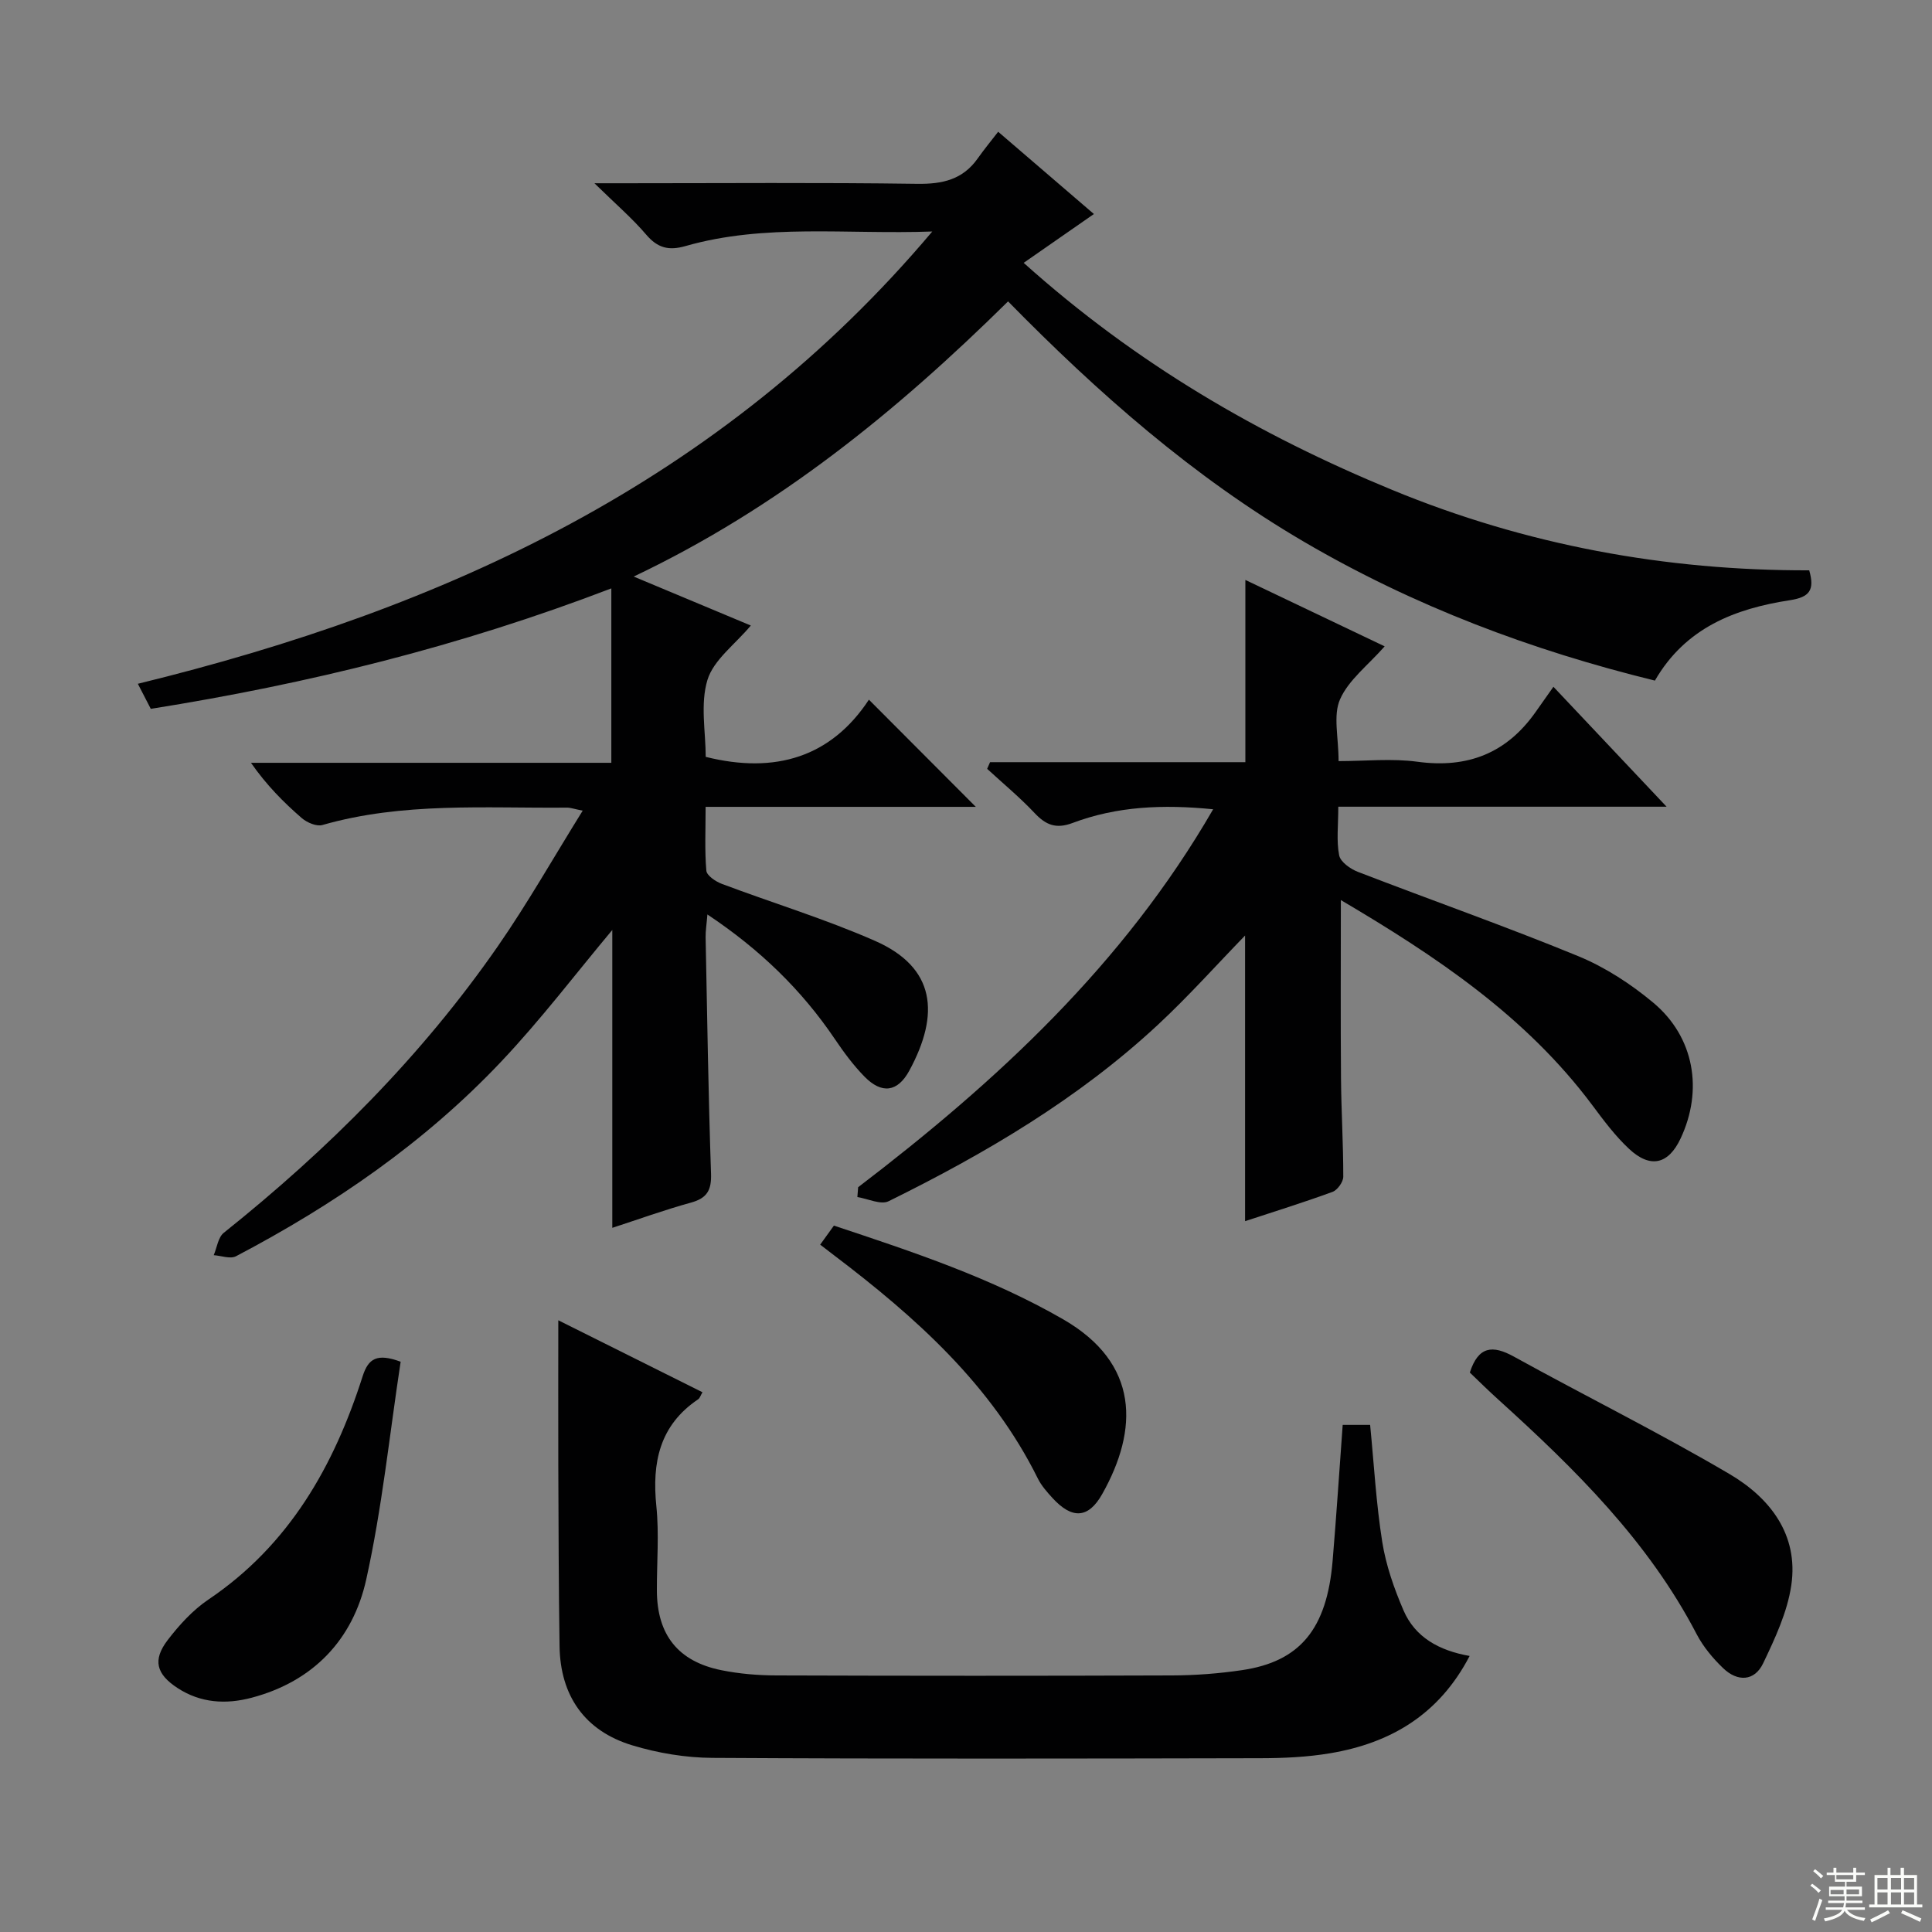 <svg enable-background="new 0 0 400 400" viewBox="0 0 400 400" xmlns="http://www.w3.org/2000/svg"><rect x="0" y="0" width="400" height="400" fill="#808080" stroke="none"/><g fill="#010102"><path d="m126.77 192.54c-7.4 8.83-14.73 18.51-23.02 27.27-15.8 16.72-34.58 29.62-54.89 40.28-1.18.62-3.06-.11-4.61-.22.67-1.57.9-3.69 2.08-4.63 21.59-17.25 40.99-36.62 56.77-59.37 6.13-8.84 11.45-18.24 17.54-28.03-1.81-.36-2.54-.64-3.27-.63-16.94.15-33.98-1.17-50.62 3.6-1.21.35-3.2-.51-4.28-1.44-3.77-3.27-7.29-6.82-10.51-11.44h74.61c0-12.31 0-23.81 0-36.11-31.44 12.04-62.77 19.75-95.35 24.94-.76-1.46-1.62-3.14-2.68-5.19 63.59-15.55 120.69-41.71 164.48-93.64-17.82.64-34.65-1.69-51.08 3.01-3.48 1-5.78.42-8.15-2.36-2.91-3.41-6.35-6.36-10.72-10.64h6.34c20.17 0 40.33-.17 60.5.12 5.23.07 9.41-.87 12.51-5.25 1.34-1.9 2.82-3.69 4.24-5.53 7.26 6.24 13.57 11.66 19.82 17.03-4.68 3.25-9.24 6.42-14.54 10.11 23.38 20.97 48.81 35.68 76.32 47.02 27.67 11.41 56.56 16.72 86.32 16.64 1.17 4.11.07 5.56-4.02 6.19-11.3 1.74-21.59 5.66-27.93 16.64-25.52-6.25-49.95-15.44-72.72-28.78-22.84-13.38-42.55-30.72-61.2-49.73-23.04 22.73-47.57 42.74-77.51 56.97 8.6 3.6 16.3 6.82 24.25 10.14-3.28 3.92-7.71 7.11-8.98 11.26-1.52 4.99-.36 10.8-.36 15.93 14.44 3.61 25.98.02 33.79-11.84 7.72 7.74 14.92 14.96 22.13 22.19-18.06 0-36.61 0-55.94 0 0 4.73-.21 8.99.15 13.21.09 1.02 1.93 2.26 3.22 2.74 10.55 3.97 21.39 7.26 31.69 11.79 12.56 5.52 13.48 15.14 7.11 26.88-2.43 4.47-5.7 4.86-9.25 1.26-2.31-2.35-4.31-5.06-6.16-7.8-6.89-10.2-15.52-18.56-26.39-25.8-.16 2-.39 3.37-.37 4.73.32 16.31.57 32.62 1.12 48.92.12 3.44-.82 5.09-4.16 6.01-5.56 1.53-11.01 3.51-16.28 5.22 0-21.05 0-41.7 0-61.67z"/><path d="m177.67 245.8c28.7-21.9 54.92-46.1 73.5-78.25-10.43-1.04-19.96-.61-29.11 2.84-3.41 1.28-5.52.43-7.86-2.06-3.06-3.25-6.52-6.11-9.82-9.15.2-.46.4-.92.6-1.38h52.86c0-12.98 0-25.18 0-37.73 9.33 4.45 18.96 9.04 28.84 13.75-3.47 3.94-7.48 6.96-9.24 10.97-1.47 3.34-.3 7.85-.3 12.79 5.54 0 11.02-.59 16.32.13 10.38 1.41 18.45-1.75 24.46-10.28 1.16-1.64 2.32-3.29 3.7-5.24 8.18 8.67 15.35 16.27 23.43 24.83-23.23 0-45.35 0-67.97 0 0 3.86-.41 7.07.18 10.07.27 1.37 2.32 2.82 3.88 3.42 15.18 5.86 30.55 11.26 45.59 17.44 5.59 2.3 10.93 5.77 15.58 9.66 8.5 7.12 10.35 18.11 5.63 28.12-2.51 5.32-6.23 6.25-10.64 2.15-2.89-2.69-5.3-5.94-7.68-9.13-13.75-18.39-32.3-30.77-52.01-42.4 0 12.68-.07 24.75.03 36.82.05 6.82.48 13.64.47 20.46 0 1.08-1.21 2.77-2.24 3.14-6.07 2.22-12.25 4.14-18.09 6.06 0-19.88 0-39.56 0-59.14-5.9 6.07-11.71 12.59-18.07 18.5-16.48 15.32-35.68 26.62-55.73 36.51-1.62.8-4.29-.52-6.47-.86.06-.69.11-1.36.16-2.04z"/><path d="m115.59 273.35c9.91 4.94 19.84 9.9 29.85 14.9-.39.65-.54 1.22-.9 1.46-8 5.39-9.57 13.09-8.65 22.11.59 5.77.09 11.65.11 17.48.03 9.15 4.37 14.69 13.37 16.5 3.72.75 7.59 1.07 11.39 1.08 27.32.09 54.64.1 81.96 0 4.81-.02 9.65-.39 14.4-1.09 12.04-1.77 17.59-8.52 18.78-22.59.78-9.25 1.38-18.52 2.09-28.19h5.68c.8 8.13 1.24 16.24 2.51 24.23.77 4.84 2.45 9.64 4.4 14.17 2.4 5.57 7.35 8.32 13.69 9.44-6.32 12.15-16.37 18.05-28.92 20.15-4.72.79-9.59 1.01-14.39 1.02-37.82.08-75.63.15-113.45-.07-5.55-.03-11.29-.99-16.61-2.6-9.84-2.98-14.9-10.26-15.05-20.53-.19-12.49-.21-24.98-.26-37.47-.03-9.77 0-19.55 0-30z"/><path d="m304.31 284.17c1.77-5.46 4.7-5.74 9.12-3.3 14.83 8.19 30.04 15.72 44.64 24.31 8.35 4.91 14.34 12.53 12.8 23.03-.82 5.56-3.36 10.99-5.82 16.14-1.8 3.78-5.33 3.87-8.28 1.04-2.13-2.04-4.13-4.44-5.49-7.04-10.02-19.27-25.16-34.17-40.99-48.51-2.09-1.88-4.08-3.85-5.98-5.67z"/><path d="m82.95 281.93c-2.3 15.07-3.84 30.28-7.13 45.1-2.75 12.41-10.94 21.09-23.73 24.47-5.33 1.41-10.56 1.1-15.33-2.01-4.41-2.88-5.21-5.8-2.03-9.95 2.39-3.12 5.19-6.19 8.42-8.37 16.73-11.28 26-27.64 31.94-46.26 1.18-3.66 2.97-4.78 7.86-2.98z"/><path d="m169.81 257.69c1.06-1.46 1.9-2.64 2.84-3.94 16.38 5.44 32.54 10.8 47.45 19.39 15.89 9.16 15.61 22.86 8.1 36.19-2.88 5.11-6.26 5.22-10.3.81-1.11-1.22-2.26-2.51-2.99-3.96-9.65-19.5-25.33-33.47-42.26-46.31-.78-.6-1.56-1.2-2.84-2.18z"/></g><path d="m374.8 390.4.4-.4c.7.5 1.3 1 1.8 1.4l-.5.5c-.5-.6-1.1-1.1-1.7-1.5zm1 7.3-.6-.3c.5-1.4 1.1-2.8 1.5-4.3.2.1.4.2.6.3-.5 1.3-1 2.8-1.5 4.3zm-.4-10.3.4-.4c.4.3 1 .8 1.7 1.4l-.5.5c-.4-.5-1-1-1.6-1.5zm2.5.3h1.7v-1h.6v1h3.5v-1h.6v1h1.8v.5h-1.8v1.4h-2v1h3.2v2h-3.2v.9h3.3v.5h-3.4c0 .3-.1.6-.1.9h4v.5h-3.7c.7.9 1.9 1.5 3.8 1.7-.1.2-.2.4-.3.6-2.1-.4-3.5-1.1-4-2.1-.4 1-1.8 1.7-4 2.2-.1-.2-.2-.4-.3-.6 2.1-.4 3.4-1 3.8-1.8h-3.4v-.5h3.6c.1-.3.1-.6.2-.9h-3.3v-.5h3.4c0-.3 0-.6 0-.9h-3.2v-2h3.3v-1h-2.1v-1.4h-1.7v-.5zm1.1 3.5v1h2.7c0-.3 0-.4 0-.4 0-.1 0-.2 0-.2 0-.1 0-.2 0-.3h-2.7zm1.2-3v.9h3.5v-.9zm4.7 3h-2.6v.6.4h2.6z" fill="#fbfcfa"/><path d="m393.6 386.7h.6v1.5h2.7v6.1h1.1v.6h-11v-.6h1.1v-6.1h2.7v-1.5h.6v1.5h2.1v-1.5zm-2.7 8.8.4.6c-1.2.6-2.5 1.3-3.8 1.9-.1-.2-.2-.4-.3-.6 1.2-.6 2.5-1.2 3.7-1.9zm-2.2-6.7v2.4h2.1v-2.4zm0 3v2.5h2.1v-2.5zm2.8-3v2.4h2.1v-2.4zm0 3v2.5h2.1v-2.5zm6 6.1c-1.4-.7-2.7-1.3-3.9-1.8l.3-.6c1.5.6 2.7 1.2 3.9 1.7zm-1.2-9.1h-2.1v2.4h2.1zm-2.1 3v2.5h2.1v-2.5z" fill="#fbfcfa"/></svg>